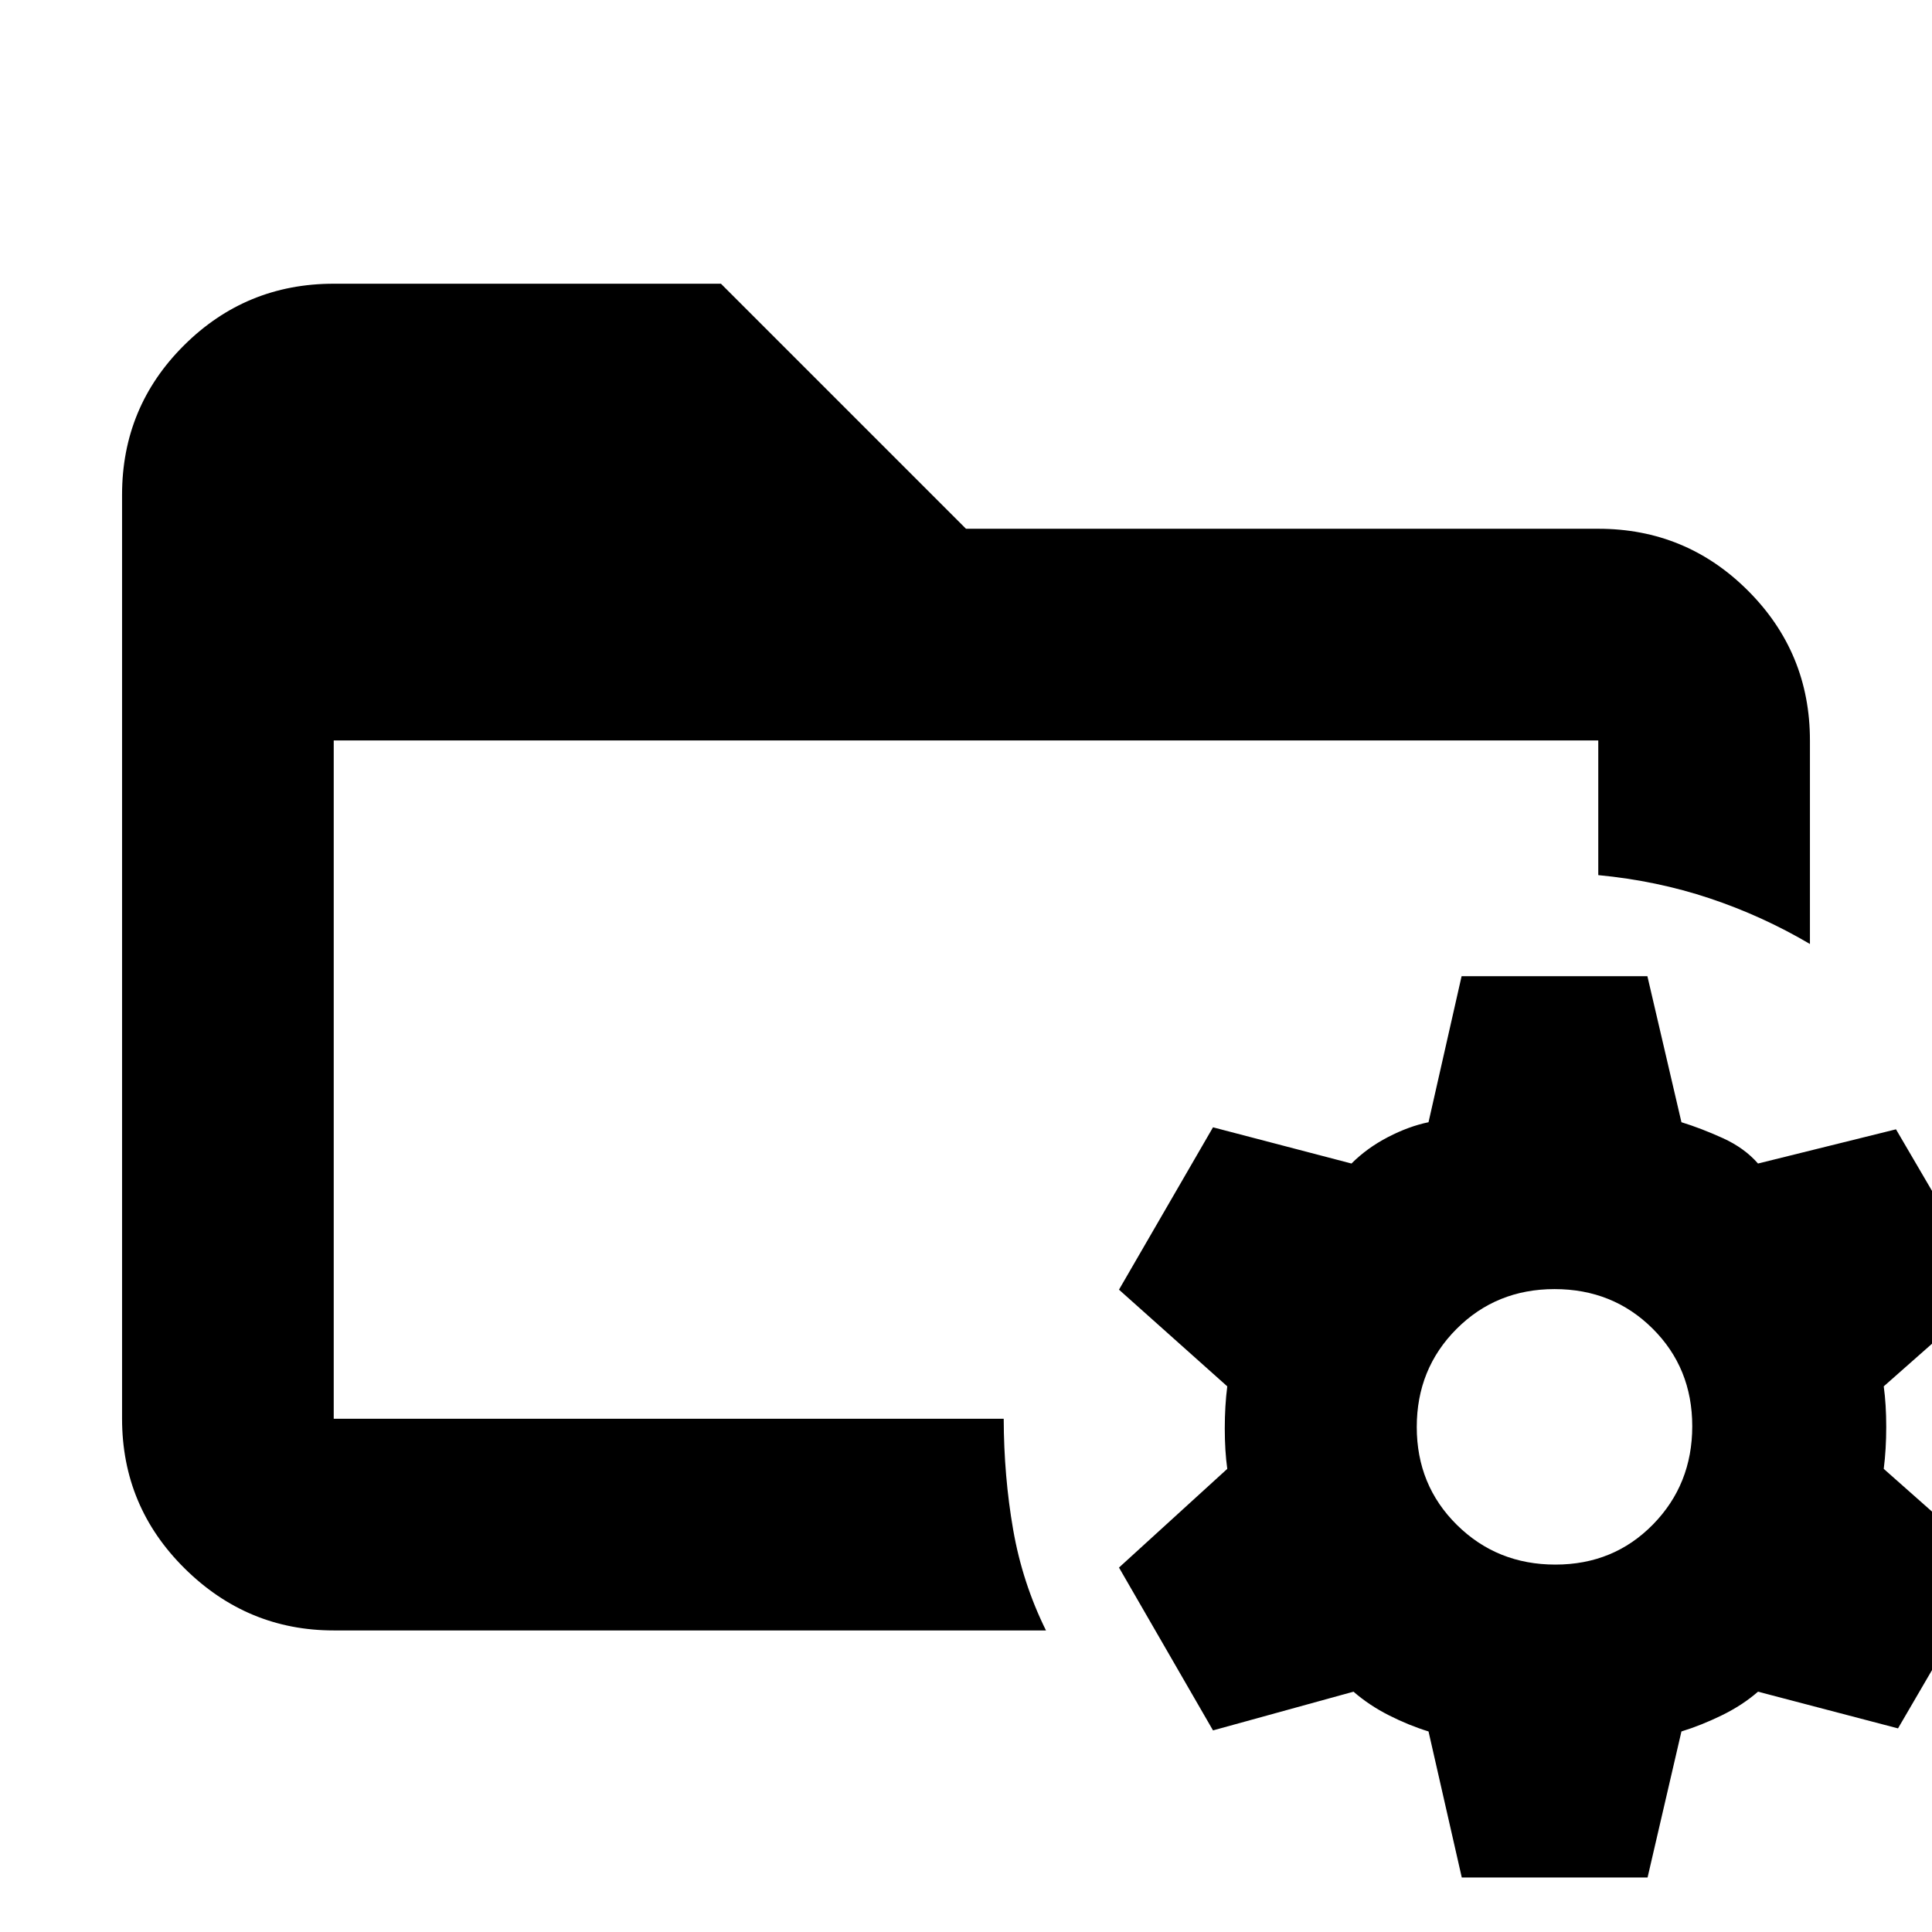 <svg xmlns="http://www.w3.org/2000/svg" height="20" viewBox="0 96 960 960" width="20"><path d="M165.826 800.978v-1.163 1.163-337.065 337.065Zm0 105.174q-42.929 0-74.052-30.784-31.122-30.784-31.122-74.43V341.869q0-43.646 30.772-74.269 30.773-30.622 74.402-30.622h192.413L480 358.739h314.174q43.629 0 74.402 30.772 30.772 30.773 30.772 74.402v101.152q-23.674-13.956-49.848-22.695-26.174-8.74-55.326-11.531v-66.926H165.826v337.065h332.913q.083 28.609 4.683 55.054 4.6 26.446 16.317 50.12H165.826Zm560.522 122.758-16.522-72.562q-9.761-3-19.641-8-9.881-5-17.641-11.761l-69.805 19.239-46.717-80.913 53.804-49.043q-1.239-8.99-1.239-20.115 0-11.125 1.239-20.885l-53.804-48.044 46.717-80.674 68.805 18q7.76-7.761 18.141-13.141 10.38-5.381 20.141-7.381l16.435-72.565h92.322L835.5 653.63q9.761 3 20.522 7.881 10.761 4.88 17.522 12.641l68.565-17 47.195 80.674-53.282 47.044q1.239 8.989 1.239 20.114t-1.239 20.886l54.282 48.043-47.195 80.913-69.565-18.239q-7.761 6.761-18.022 11.761-10.261 5-20.022 8l-16.83 72.562h-92.322Zm46.507-155.475q28.971 0 48.493-19.924 19.522-19.924 19.522-48.854 0-28.929-19.735-48.521-19.734-19.592-48.684-19.592-28.951 0-48.712 19.804-19.761 19.804-19.761 48.734 0 28.93 19.954 48.641 19.953 19.712 48.923 19.712Z"/></svg>